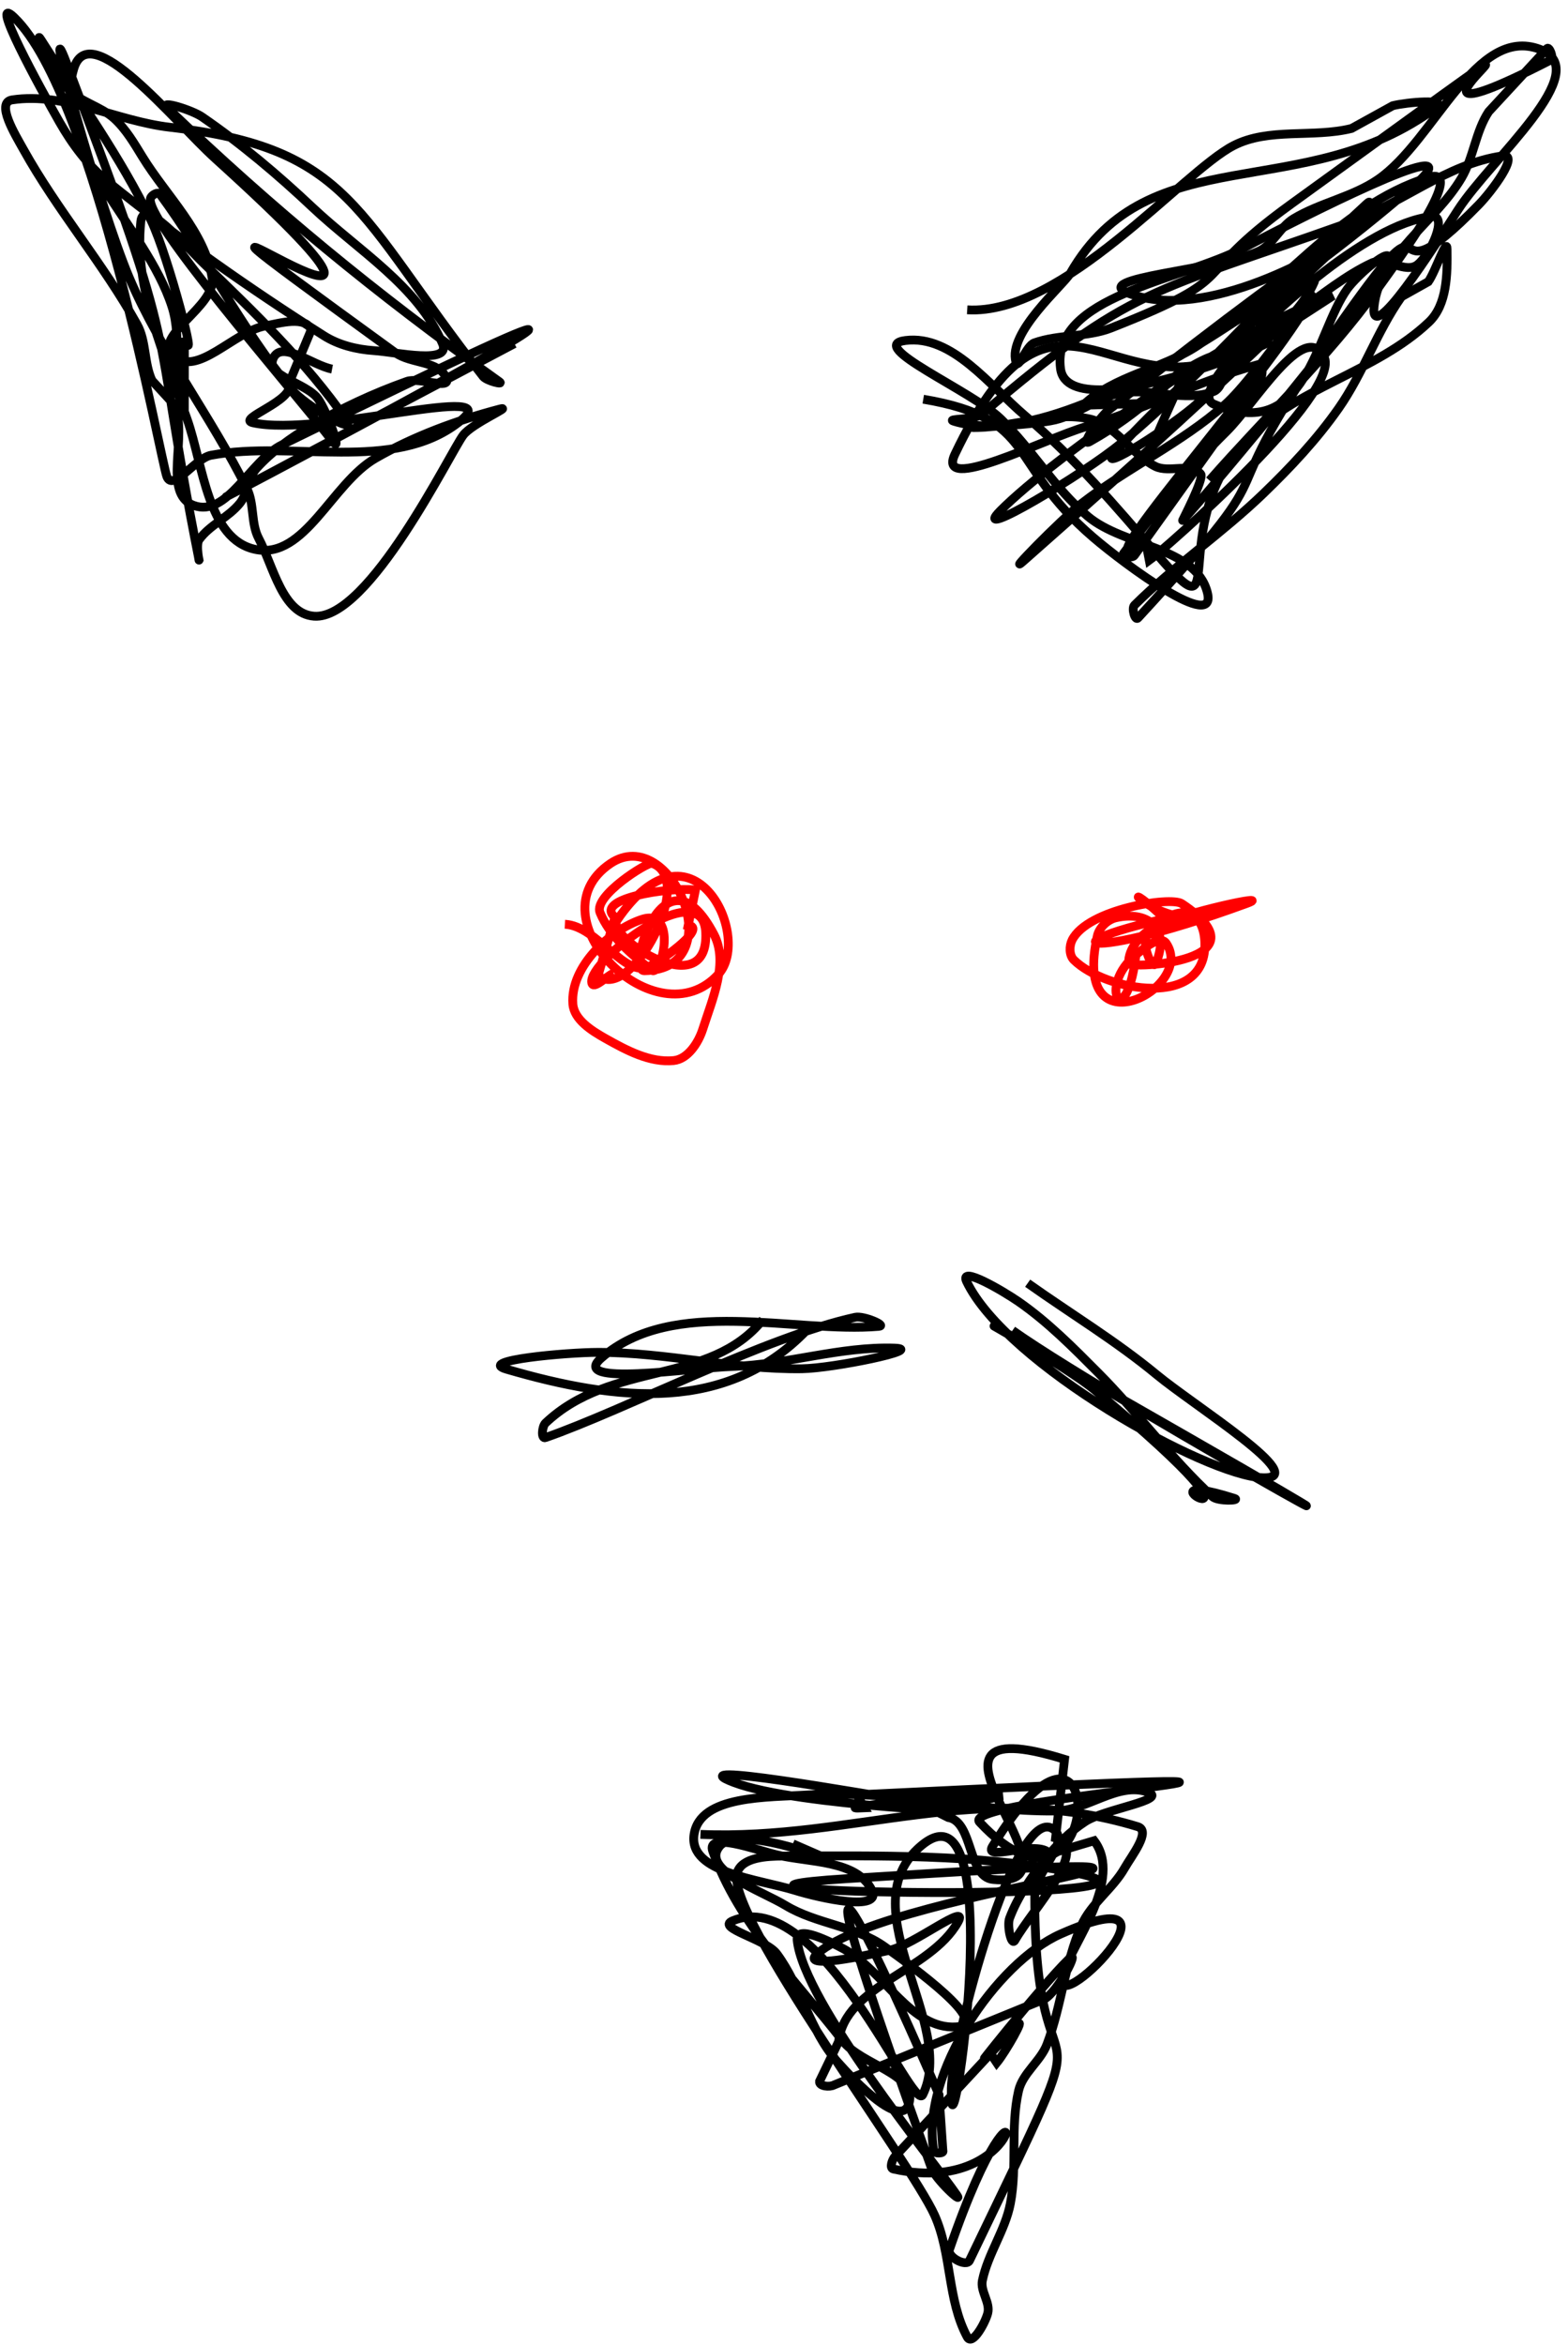 <svg xmlns="http://www.w3.org/2000/svg" width="178" height="266">
  <g fill="none" fill-rule="evenodd">
    <path d="M-156-47h485v340h-485z"/>
    <path stroke="#000" d="M79.516 208.082c17.46.704 31.616-6.345 49.629-.879 1.575.478-.669 3.281-1.484 4.711-1.342 2.354-3.805 4.009-4.898 6.488-1.889 4.286-2.245 9.118-3.91 13.496-.731 1.922-2.761 3.257-3.223 5.262-.958 4.164-.129 8.588-.93 12.785-.582 3.047-2.552 5.708-3.18 8.746-.254 1.231.93 2.508.605 3.723-.306 1.143-1.757 3.728-2.32 2.688-2.27-4.19-1.756-9.459-3.703-13.809-2.706-6.044-23.83-34.191-22.426-38.844.536-1.777 3.374-1.904 5.23-1.91 10.881-.034 21.904-.237 32.594 1.793 18.698 3.55-52.015 2.454-25.34.77 60.467-3.818 5.208.81-3.391 8.527-2.056 1.845 5.582.188 8.277-.418 2.708-.609 9.061-5.595 7.699-3.176-3.134 5.565-12.872 7.203-13.543 13.555l-2.172 4.512c-.06.564 1.153.674 1.652.406l23.848-9.723c1.589-.853 4.143-5.856 2.848-4.602-3.334 3.229-11.974 14.186-9.035 10.594l.809 1.207c1.02-1.247 3.402-5.423 2.289-4.258L101.625 244.59c-.337.353-.692 1.343-.215 1.449 16.41 3.653 15.264-16.663 6.367 9.145-.282.818 1.91 2.014 2.285 1.234 16.697-34.677 7.348-14.111 7.402-41.508.005-2.58 4.223-6.05 2.062-7.461-4.3-2.81-11.397 24.071-11.531 29.434-.299 11.949 7.085-37.368-3.812-27.168-7.555 7.072 4.499 19.972.562 27.906-1.099 2.215-11.729-23.915-21.59-19.727-1.917.814 3.775 2.052 5.02 3.723 2.786 3.741 3.751 8.715 6.844 12.207 2.09 2.36 7.317 7.787 8.176 4.754.937-3.309-5.409-4.347-7.523-7.059-5.347-6.857-11.845-13.318-14.754-21.512-.811-2.283 4.903-.17 7.258.398 3.719.898 9.02.557 10.773 3.957 1.328 2.576-5.926.93-8.695.074-4.168-1.289-12.081-1.989-11.469-6.309.644-4.544 8.424-4.223 13.004-4.523 9.343-.614 18.668 1.905 28.031 1.828 3.558-.029 7.106-3.342 10.457-2.145 2.461.879-4.904 1.915-7.09 3.348-1.733 1.135-3.247 2.63-4.523 4.262-1.611 2.059-3.144 4.263-4.062 6.711-.3.799.189 3.224.613 2.484 2.07-3.609 8.587-10.366 4.613-11.598l1.02-8.926c-20.76-6.437 3.711 14.843-8.133 13.625-2.876-.296-2.225-6.565-5.078-7.031l-3.355-1.68c-6.948-1.136-27.576-4.806-20.996-2.301 7.354 2.8 31.25 3.506 23.387 3.211l7.141-1.695c-5.244-.197-20.925 1.628-15.684 1.375l-.852-1.477c75.006-3.618 11.056.02 13.922 3.094 14.195 15.228 15.04-19.405 1.473 2.746-1.144 1.867 5.187-.88 6.512.863l5.023-1.496c3.333 4.388-2.496 11.712-3.535 15.078-1.932 6.259 15.968-11.692-.273-4.496-7.234 3.205-15.951 15.848-14.398 24.602.06.34 1.173.309 1.035-.008l-.438-6.355c-9.418-21.635-17.244-37.152-.875 8.277.48 1.331 3.694 4.272 2.898 3.102-2.562-3.769-17.448-21.882-18.125-28.934-.173-1.802 3.742.172 5.332 1.039 4.531 2.471 7.581 9.156 12.73 8.812 4.071-.272-4.842-6.753-8.168-9.117-3.293-2.341-7.736-2.56-11.195-4.648-2.875-1.735-9.578-3.991-7.551-6.668 2.509-3.313 18.594 4.159 8.355-.332m-3.395-59.465c-6.039 7.497-17.137 4.604-24.676 11.73-.401.379-.529 1.837-.008 1.656 8.891-3.087 25.061-11.458 35.172-13.652.935-.203 3.633.949 2.68 1.031-9.542.822-23.358-3.519-31.512 3.594-3.755 3.276 9.938 1.121 14.918.953 6.155-.208 12.204-2.283 18.359-2.078 3.584.119-6.915 2.289-10.5 2.34-7.745.111-15.418-1.869-23.164-1.859-3.524.005-13.781.914-10.398 1.902 12.744 3.726 25.05 4.962 34.086-4.395m25.098-5.352c4.882 3.458 10.033 6.564 14.645 10.375 4.318 3.568 17.665 11.868 12.066 11.695-6.458-.199-29.164-12.906-33.637-22.258-.91-1.904 4.168 1.087 5.902 2.289 3.32 2.302 6.193 5.206 9.043 8.07 4.493 4.515 8.277 9.725 12.961 14.043.611.563 3.277.444 2.484.195-13.558-4.255 9.025 8.428-15.832-12.277-3.255-2.711-14.389-8.938-10.707-6.844 70.796 40.259 13.38 8.597 1.359.066M58.398 38.98C-38.971 90.385 120.839 6.933 32.027 50.453c-3.642 1.785-6.233 8.29-10.035 6.879-3.637-1.35-.584-7.906-2.215-11.426l-2.523-2.746c-.921-1.988-.625-4.437-1.691-6.352-3.84-6.895-9.063-12.957-12.902-19.852-.936-1.68-3.187-5.337-1.285-5.625 5.991-.908 11.891 2.413 17.91 3.105 20.678 2.38 21.028 9.686 35.559 28.27.401.513 2.39.984 1.859.605-14.214-10.14-25.759-19.659-37.711-31.086-.977-.935 2.811.259 3.926 1.023 4.467 3.064 8.632 6.579 12.574 10.293 5.178 4.878 11.939 8.897 14.738 15.438 1.027 2.401-5.188.968-7.793.793-1.97-.132-4.009-.637-5.676-1.695-8.472-5.377-16.711-11.163-24.516-17.469-2.267-1.831-4.064-4.258-5.508-6.789C4.611 10.09-1.458-.993 1.629 1.992c9.193 8.89 16.66 50.514 17.32 52.086.719 1.713 3.186-2.096 5.012-2.438 9.296-1.736 20.653 2.052 28.121-3.75 6.153-4.78-15.771 1.76-23.375.062-1.941-.433 4.81-2.533 4.059-4.375l2.562-6.152c-.664-1.627-3.527-.77-5.254-.445-3.588.675-7.717 5.856-10.414 3.395-2.439-2.226 4.923-5.604 4.418-8.867-.807-5.217-5.145-9.222-7.91-13.719-.94-1.529-1.866-3.126-3.191-4.336-1.538-1.405-3.837-1.855-5.258-3.379C6.293 8.546 3.583 2.811 4.699 4.578c4.262 6.748 9.002 13.253 12.461 20.445 2.001 4.16 5.48 17.615 3.777 13.324l-.008 8.391c-1.481-3.733-.177-8.143-1.41-11.965C16.533 25.519 5.636 17.149 8.367 7.816c1.78-6.082 11.367 5.913 16.066 10.164C59.939 50.101 3.441 9.943 44.887 40.016c1.747 1.267 4.984.89 5.793 2.891.562 1.389-3.067-.142-4.48.355-3.799 1.339-7.472 3.073-10.961 5.086-2.233 1.289-4.356 2.857-6.098 4.758-.993 1.084-.984 2.832-1.906 3.977-1.299 1.611-3.419 2.457-4.633 4.133-.445.615.136 3.022-.012 2.277C16.795 34.339 20.953 42.314 7.535 7.109c-3.012-7.902 3.823 16.563 7.125 24.348 3.574 8.426 9.304 15.783 13.375 23.98.857 1.725.43 3.921 1.328 5.625 1.687 3.199 2.69 8.575 6.297 8.836 6.23.451 15.482-18.627 16.926-20.535 1.022-1.351 5.771-3.389 4.133-2.957-4.887 1.287-9.715 3.064-14.098 5.582-4.94 2.839-8.029 11.489-13.609 10.34-5.438-1.119-5.924-9.498-7.758-14.738-2.542-7.263-6.08-14.825-5.266-22.477.303-2.85 5.086 2.788 7.148 4.777C28.889 35.439 34.733 41.04 39.301 47.598c1.357 1.949-4.721-1.619-6.234-3.449-5.666-6.854-9.64-14.96-14.906-22.125-.223-.304-.892.07-1.055.41-1.016 2.126 15.446 20.946 20.723 27.711 1.06 1.36-.706-3.479-1.707-4.883-1.334-1.87-6.058-2.562-5.09-4.645.953-2.051 4.445.833 6.668 1.25m67.109 3.418c13.082 2.202 9.355 7.174 19.305 15.684 3.638 3.112 14.133 10.863 12.941 6.227-1.332-5.185-9.454-5.172-13.555-8.613-3.796-3.186-6.343-7.642-9.91-11.082-3.354-3.233-15.416-8.306-10.793-8.879 5.302-.657 9.495 5.075 13.566 8.535 5.514 4.686 10.27 10.219 14.973 15.719 8.607 10.066.863-2.965 9.973-12.793 5.645-6.091 14.887-7.829 20.906-13.551 2.06-1.959 2.101-5.435 2.055-8.277-.023-1.423-1.306 2.539-2.129 3.699l-3.039 1.703c-2.805 3.958-4.364 8.705-7.152 12.676-2.467 3.513-5.436 6.674-8.527 9.652-4.648 4.477-10.058 8.124-14.641 12.668-.355.352.067 1.813.406 1.445 19.315-20.966 5.875-9.249 23.324-33.949 11.787-16.684 3.032-.304 15.359-12.934 1.433-1.468 4.726-5.817 2.695-5.531-6.317.888-11.546 5.48-17.555 7.621-22.375 7.972-24.512 7.134-41.539 21.66-.829.707-4.207.507-3.164.824 16.123 4.913 51.849-26.308 53.043-27.508 5.036-5.064-13.655 4.419-19.977 7.742-7.409 3.895-22.061 5.492-20.984 13.793.968 7.466 29.571-5.086 22.418-2.738l8.52-5.531c-10.697 3.511-31.762 18.323-37.77 24.391-3.673 3.709 9.669-4.286 13.672-7.637 9.956-8.334 18.322-18.417 27.91-27.172 1.308-1.194-1.713 3.158-2.973 4.402-8.289 8.184-17.843 15.098-25.59 23.797-2.419 2.716 6.69-3.129 9.371-5.586 3.982-3.648 6.593-8.583 10.34-12.473.732-.76 3.318-2.237 2.898-1.27-1.072 2.469-3.132 4.418-5.074 6.281-9.061 8.689-18.467 17.013-27.879 25.32-2.3 2.03 4.111-4.6 6.535-6.48 5.209-4.04 11.343-6.857 16.285-11.219 3.71-3.274 11.896-15.756 9.426-11.469C143.032 43.888 121.166 67.813 130.066 61.5l.402 2.062c1.545-1.096 22.098-19.065 19.809-23.156-2.283-4.079-7.755 5.307-11.086 8.586-4.293 4.225-8.066 8.971-11.66 13.805-.25.337 1.013.559 1.242.207l14.293-19.957c.31-.477.326-1.84-.223-1.691-6.686 1.808-12.908 5.078-19.551 7.039-4.863 1.435-17.072 7.7-14.887 3.125 10.635-22.263 16.929-6.645 29.359-10.551 6.33-1.989 12.354-8.538 17.969-11.137 1.567-.725 3.811 1.257 5.176.199 1.503-1.165 3.512-5.669 1.621-5.469-7.48.79-19.263 11.806-23.484 16.934-.958 1.164-2.659 3.745-1.273 4.34C148.398 50.394 149.285 37.828 152.965 32.75c1.109-1.531 5.16-5.063 4.652-3.242-.809 2.903-20.341 26.283-23.363 29.531-.082.088 2.473-4.761 2.055-5.262-1.115-1.334-3.586-.095-5.145-.867-2.75-1.363-4.471-4.724-7.469-5.383-4.129-.907-8.419.859-12.645.965-2.931.074 5.904-.179 8.754-.867 2.59-.625 4.772-2.561 7.395-3.031 3.478-.624 7.308 1.093 10.598-.195 1.293-.507 1.844-4.36.473-4.141-3.52.562-11.724 8.001-9.156 5.527l-6.168.188c3.512-3.383 8.909-4.065 12.98-6.75 9.028-5.953 15.905-15.864 26.223-19.102 4.437-1.393-3.072 8.922-5.797 12.691-5.637 7.798-12.703 14.456-19.055 21.684"/>
    <path stroke="#000" d="M109.797 35.145c10.853.673 24.424-15.634 30.23-18.625 4.013-2.067 9.022-.858 13.402-1.949l4.672-2.578c1.608-.401 6.299-.813 4.969.176-15.123 11.235-32.581 3.189-41.562 18.824-.766 1.334-7.152 6.752-6.176 10.062.283.96 1.143-1.824 2.086-2.16 2.799-.997 5.986-.61 8.75-1.699 15.425-6.081 8.232-5.26 20.371-14.027 44.782-32.344 3.045-2.797 29.492-16.359.401-.206-.181-1.657-.43-1.281l-6.605 7.137c-1.493 2.259-1.707 5.183-3.082 7.516-2.983 5.059-9.298 8.716-9.93 14.555-.521 4.811 6.912-6.881 9.539-10.945 3.698-5.72 15.672-15.787 9.301-18.195-7.353-2.78-11.914 10.308-18.395 14.758-2.9 1.991-6.556 2.632-9.57 4.445-1.558.937-2.338 2.961-3.992 3.715-4.682 2.132-19.496 3-14.672 4.785 17.419 6.445 53.296-30.69-2.316 13.188-1.1.868-3.386 4.285-2.164 3.602 11.957-6.689 13.986-15.652 6.906.918"/>
    <path stroke="red" d="M131.855 103.867c-5.365-4.962-1.827.369 4.094.289.775-.01 2.826-1.209 2.062-1.074-20.403 3.608-16.914 6.877 3.488-.59 3.366-1.232-7.225 1.03-10.422 2.652-1.511.767-3.023 2.444-2.953 4.137.027.645 16.099-.118 6.027-6.777-1.255-.83-10.653.604-12.438 4.117-.344.677-.349 1.737.191 2.27 3.606 3.552 15.158 5.675 14.867-2.004-.157-4.154-3.597-4.482-6.559-.75-.677.853.606 4.114 1.02 3.105 1.658-4.042-1.025-5.949-4.555-5.137-.96.221-1.895 1.109-2.109 2.07-2.966 13.318 11.23 5.88 7.828.836-.668-.991-2.43.489-3.367 1.23-4.706 3.725-1.058 9.481-.012-.469m-64.891-2.93c3.728.192 6.847 6.264 9.66 4.746 1.861-1.004 6.441-4.393 4.34-4.625l.82-4.008c-3.196-.353-11.6 1.023-9.137 3.09l-1.918 6.621c3.713 3.115 11.283-11.015 6.121-12.738-.498-.166-6.674 3.698-5.898 5.586 1.113 2.709 3.548 4.75 5.867 6.539 1.122.866 3.029-7.102-1.102-5.766-3.568 1.154-8.162 5.34-7.848 9.594.133 1.801 2.152 3.049 3.727 3.934 2.355 1.323 5.023 2.755 7.711 2.492 1.616-.158 2.818-2.024 3.312-3.57 1.098-3.434 2.945-7.552 1.266-10.742-5.57-10.584-10.004 4.137-7.91 4.117 10.104-.095 3.063-16.848-3.855-12.148-8.997 6.112 5.281 20.276 12.281 12.535 3.906-4.32-3.038-18.572-11.516-6.109-1.3 1.911 10.465 9.633 10.066 1.367-.323-6.71-13.366 3.174-12.938 5.703.151.888 1.654-.714 2.48-1.07"/>
  </g>
</svg>